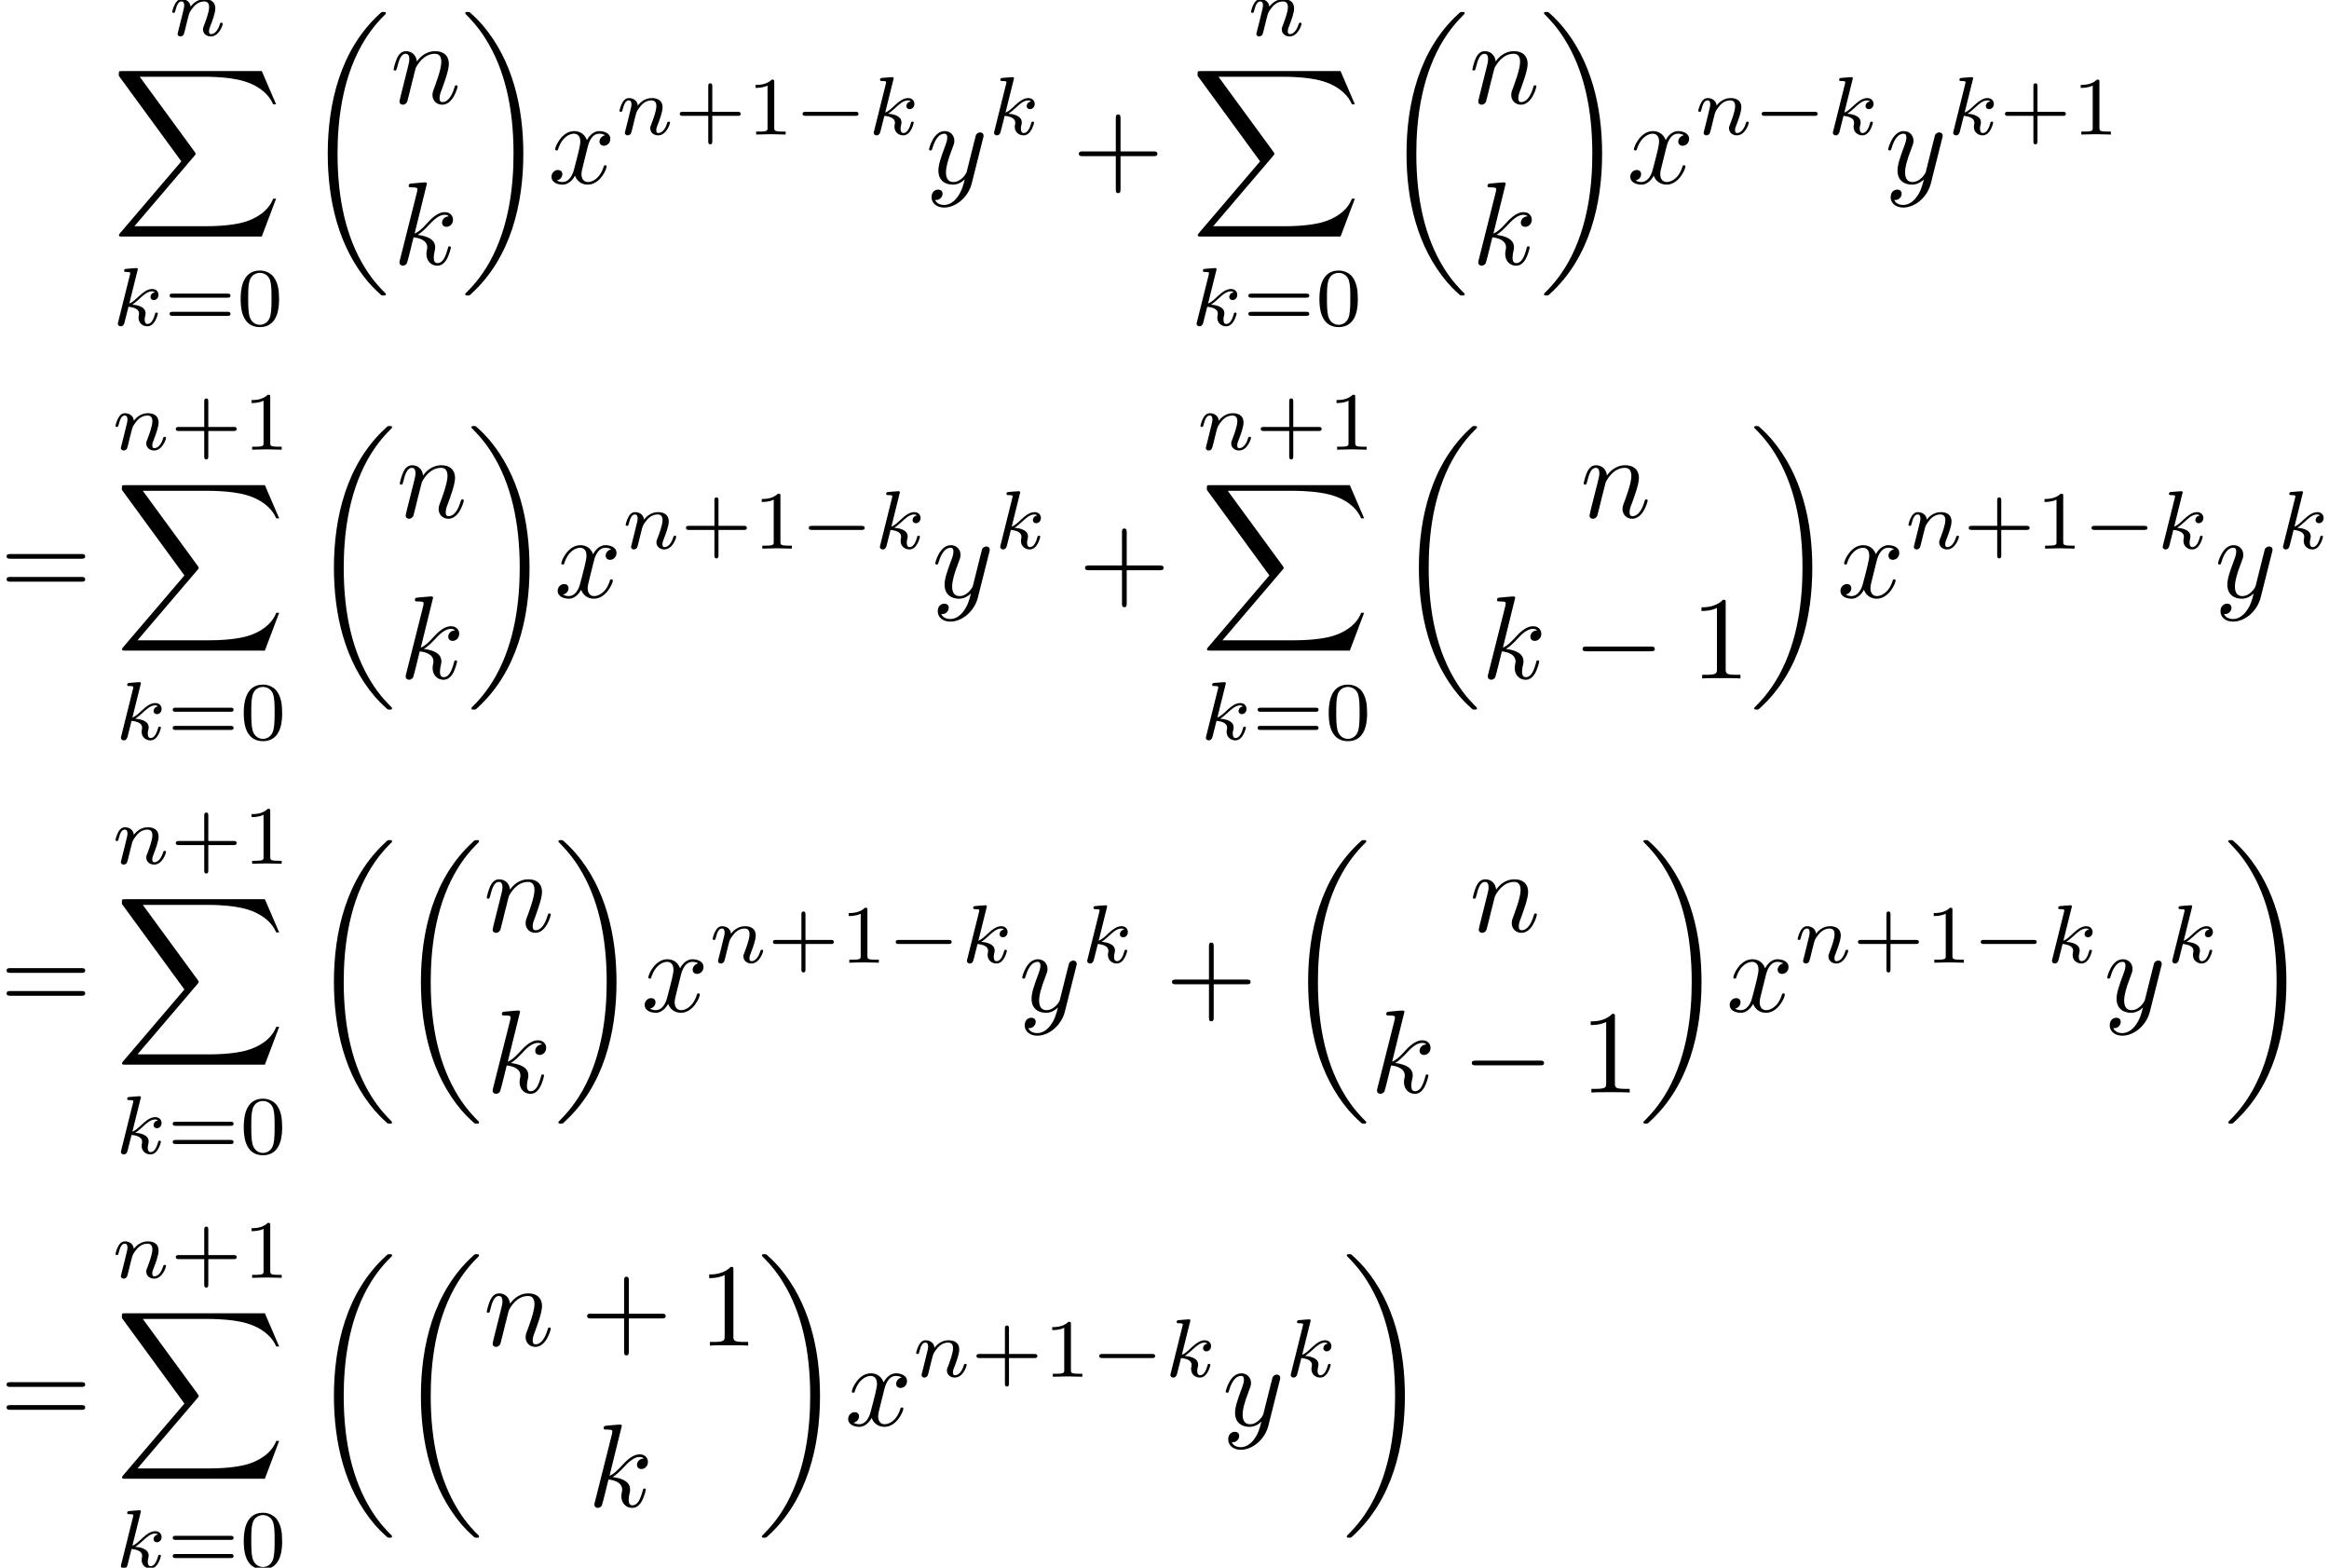 <?xml version='1.0' encoding='UTF-8'?>
<!-- This file was generated by dvisvgm 2.13.3 -->
<svg version='1.1' xmlns='http://www.w3.org/2000/svg' xmlns:xlink='http://www.w3.org/1999/xlink' width='294.542pt' height='198.245pt' viewBox='203.356 43.949 294.542 198.245'>
<defs>
<path id='g0-0' d='M6.565-2.291C6.735-2.291 6.914-2.291 6.914-2.491S6.735-2.69 6.565-2.69H1.176C1.006-2.69 .827-2.69 .827-2.491S1.006-2.291 1.176-2.291H6.565Z'/>
<path id='g4-43' d='M4.075-2.291H6.854C6.994-2.291 7.183-2.291 7.183-2.491S6.994-2.69 6.854-2.69H4.075V-5.479C4.075-5.619 4.075-5.808 3.875-5.808S3.676-5.619 3.676-5.479V-2.69H.887C.747-2.69 .558-2.69 .558-2.491S.747-2.291 .887-2.291H3.676V.498C3.676 .638 3.676 .827 3.875 .827S4.075 .638 4.075 .498V-2.291Z'/>
<path id='g4-49' d='M2.929-6.376C2.929-6.615 2.929-6.635 2.7-6.635C2.082-5.998 1.205-5.998 .887-5.998V-5.689C1.086-5.689 1.674-5.689 2.192-5.948V-.787C2.192-.428 2.162-.309 1.265-.309H.946V0C1.295-.03 2.162-.03 2.56-.03S3.826-.03 4.174 0V-.309H3.856C2.959-.309 2.929-.418 2.929-.787V-6.376Z'/>
<path id='g4-61' d='M6.844-3.258C6.994-3.258 7.183-3.258 7.183-3.457S6.994-3.656 6.854-3.656H.887C.747-3.656 .558-3.656 .558-3.457S.747-3.258 .897-3.258H6.844ZM6.854-1.325C6.994-1.325 7.183-1.325 7.183-1.524S6.994-1.724 6.844-1.724H.897C.747-1.724 .558-1.724 .558-1.524S.747-1.325 .887-1.325H6.854Z'/>
<path id='g1-0' d='M5.189-1.576C5.3-1.576 5.467-1.576 5.467-1.743C5.467-1.918 5.307-1.918 5.189-1.918H1.032C.921-1.918 .753-1.918 .753-1.75C.753-1.576 .914-1.576 1.032-1.576H5.189Z'/>
<path id='g5-43' d='M3.229-1.576H5.363C5.454-1.576 5.621-1.576 5.621-1.743C5.621-1.918 5.461-1.918 5.363-1.918H3.229V-4.059C3.229-4.149 3.229-4.317 3.062-4.317C2.887-4.317 2.887-4.156 2.887-4.059V-1.918H.746C.656-1.918 .488-1.918 .488-1.75C.488-1.576 .649-1.576 .746-1.576H2.887V.565C2.887 .656 2.887 .823 3.055 .823C3.229 .823 3.229 .663 3.229 .565V-1.576Z'/>
<path id='g5-48' d='M3.599-2.225C3.599-2.992 3.508-3.543 3.187-4.031C2.971-4.352 2.538-4.631 1.981-4.631C.363-4.631 .363-2.727 .363-2.225S.363 .139 1.981 .139S3.599-1.723 3.599-2.225ZM1.981-.056C1.66-.056 1.234-.244 1.095-.816C.997-1.227 .997-1.799 .997-2.315C.997-2.824 .997-3.354 1.102-3.738C1.248-4.289 1.695-4.435 1.981-4.435C2.357-4.435 2.72-4.205 2.845-3.801C2.957-3.424 2.964-2.922 2.964-2.315C2.964-1.799 2.964-1.283 2.873-.844C2.734-.209 2.26-.056 1.981-.056Z'/>
<path id='g5-49' d='M2.336-4.435C2.336-4.624 2.322-4.631 2.127-4.631C1.681-4.191 1.046-4.184 .76-4.184V-3.933C.928-3.933 1.388-3.933 1.771-4.129V-.572C1.771-.342 1.771-.251 1.074-.251H.809V0C.934-.007 1.792-.028 2.05-.028C2.267-.028 3.145-.007 3.299 0V-.251H3.034C2.336-.251 2.336-.342 2.336-.572V-4.435Z'/>
<path id='g5-61' d='M5.356-2.343C5.461-2.343 5.621-2.343 5.621-2.518C5.621-2.685 5.454-2.685 5.363-2.685H.746C.656-2.685 .488-2.685 .488-2.518C.488-2.343 .649-2.343 .753-2.343H5.356ZM5.363-.809C5.454-.809 5.621-.809 5.621-.976C5.621-1.151 5.461-1.151 5.356-1.151H.753C.649-1.151 .488-1.151 .488-.976C.488-.809 .656-.809 .746-.809H5.363Z'/>
<path id='g6-18' d='M6.974 23.402C6.974 23.362 6.954 23.342 6.934 23.313C6.565 22.944 5.898 22.276 5.23 21.2C3.626 18.63 2.899 15.392 2.899 11.557C2.899 8.877 3.258 5.42 4.902 2.451C5.689 1.036 6.506 .219 6.944-.219C6.974-.249 6.974-.269 6.974-.299C6.974-.399 6.904-.399 6.765-.399S6.605-.399 6.456-.249C3.118 2.79 2.072 7.352 2.072 11.547C2.072 15.462 2.969 19.407 5.499 22.386C5.699 22.615 6.077 23.024 6.486 23.382C6.605 23.502 6.625 23.502 6.765 23.502S6.974 23.502 6.974 23.402Z'/>
<path id='g6-19' d='M5.25 11.557C5.25 7.641 4.354 3.696 1.823 .717C1.624 .488 1.245 .08 .837-.279C.717-.399 .697-.399 .558-.399C.438-.399 .349-.399 .349-.299C.349-.259 .389-.219 .408-.199C.757 .159 1.425 .827 2.092 1.903C3.696 4.473 4.423 7.711 4.423 11.547C4.423 14.227 4.065 17.684 2.421 20.653C1.634 22.067 .807 22.894 .389 23.313C.369 23.342 .349 23.372 .349 23.402C.349 23.502 .438 23.502 .558 23.502C.697 23.502 .717 23.502 .867 23.352C4.204 20.314 5.25 15.751 5.25 11.557Z'/>
<path id='g6-88' d='M12.613 13.948L13.818 10.76H13.569C13.181 11.796 12.125 12.473 10.979 12.772C10.77 12.822 9.793 13.081 7.88 13.081H1.873L6.944 7.133C7.014 7.054 7.034 7.024 7.034 6.974C7.034 6.954 7.034 6.924 6.964 6.824L2.321 .478H7.781C9.116 .478 10.022 .618 10.112 .638C10.65 .717 11.517 .887 12.304 1.385C12.553 1.544 13.23 1.993 13.569 2.8H13.818L12.613 0H.837C.608 0 .598 .01 .568 .07C.558 .1 .558 .289 .558 .399L5.828 7.611L.667 13.659C.568 13.778 .568 13.828 .568 13.838C.568 13.948 .658 13.948 .837 13.948H12.613Z'/>
<path id='g2-107' d='M2.859-6.804C2.859-6.814 2.859-6.914 2.73-6.914C2.501-6.914 1.773-6.834 1.514-6.814C1.435-6.804 1.325-6.795 1.325-6.615C1.325-6.496 1.415-6.496 1.564-6.496C2.042-6.496 2.062-6.426 2.062-6.326L2.032-6.127L.588-.389C.548-.249 .548-.229 .548-.169C.548 .06 .747 .11 .837 .11C.966 .11 1.116 .02 1.176-.1C1.225-.189 1.674-2.032 1.733-2.281C2.072-2.252 2.889-2.092 2.889-1.435C2.889-1.365 2.889-1.325 2.859-1.225C2.839-1.106 2.819-.986 2.819-.877C2.819-.289 3.218 .11 3.736 .11C4.035 .11 4.304-.05 4.523-.418C4.772-.857 4.882-1.405 4.882-1.425C4.882-1.524 4.792-1.524 4.762-1.524C4.663-1.524 4.653-1.484 4.623-1.345C4.423-.618 4.194-.11 3.756-.11C3.567-.11 3.437-.219 3.437-.578C3.437-.747 3.477-.976 3.517-1.136C3.557-1.305 3.557-1.345 3.557-1.445C3.557-2.092 2.929-2.381 2.082-2.491C2.391-2.67 2.71-2.989 2.939-3.228C3.417-3.756 3.875-4.184 4.364-4.184C4.423-4.184 4.433-4.184 4.453-4.174C4.573-4.154 4.583-4.154 4.663-4.095C4.682-4.085 4.682-4.075 4.702-4.055C4.224-4.025 4.134-3.636 4.134-3.517C4.134-3.357 4.244-3.168 4.513-3.168C4.772-3.168 5.061-3.387 5.061-3.776C5.061-4.075 4.832-4.403 4.384-4.403C4.105-4.403 3.646-4.324 2.929-3.527C2.59-3.148 2.202-2.75 1.823-2.6L2.859-6.804Z'/>
<path id='g2-110' d='M.877-.588C.847-.438 .787-.209 .787-.159C.787 .02 .927 .11 1.076 .11C1.196 .11 1.375 .03 1.445-.169C1.455-.189 1.574-.658 1.634-.907L1.853-1.803C1.913-2.022 1.973-2.242 2.022-2.471C2.062-2.64 2.142-2.929 2.152-2.969C2.301-3.278 2.829-4.184 3.776-4.184C4.224-4.184 4.314-3.816 4.314-3.487C4.314-2.869 3.826-1.594 3.666-1.166C3.577-.936 3.567-.817 3.567-.707C3.567-.239 3.915 .11 4.384 .11C5.32 .11 5.689-1.345 5.689-1.425C5.689-1.524 5.599-1.524 5.569-1.524C5.469-1.524 5.469-1.494 5.42-1.345C5.22-.667 4.892-.11 4.403-.11C4.234-.11 4.164-.209 4.164-.438C4.164-.687 4.254-.927 4.344-1.146C4.533-1.674 4.951-2.77 4.951-3.337C4.951-4.005 4.523-4.403 3.806-4.403C2.909-4.403 2.421-3.766 2.252-3.537C2.202-4.095 1.793-4.403 1.335-4.403S.687-4.015 .588-3.836C.428-3.497 .289-2.909 .289-2.869C.289-2.77 .389-2.77 .408-2.77C.508-2.77 .518-2.78 .578-2.999C.747-3.706 .946-4.184 1.305-4.184C1.504-4.184 1.614-4.055 1.614-3.726C1.614-3.517 1.584-3.407 1.455-2.889L.877-.588Z'/>
<path id='g2-120' d='M3.328-3.009C3.387-3.268 3.616-4.184 4.314-4.184C4.364-4.184 4.603-4.184 4.812-4.055C4.533-4.005 4.334-3.756 4.334-3.517C4.334-3.357 4.443-3.168 4.712-3.168C4.932-3.168 5.25-3.347 5.25-3.746C5.25-4.264 4.663-4.403 4.324-4.403C3.746-4.403 3.397-3.875 3.278-3.646C3.029-4.304 2.491-4.403 2.202-4.403C1.166-4.403 .598-3.118 .598-2.869C.598-2.77 .697-2.77 .717-2.77C.797-2.77 .827-2.79 .847-2.879C1.186-3.935 1.843-4.184 2.182-4.184C2.371-4.184 2.72-4.095 2.72-3.517C2.72-3.208 2.55-2.54 2.182-1.146C2.022-.528 1.674-.11 1.235-.11C1.176-.11 .946-.11 .737-.239C.986-.289 1.205-.498 1.205-.777C1.205-1.046 .986-1.126 .837-1.126C.538-1.126 .289-.867 .289-.548C.289-.09 .787 .11 1.225 .11C1.883 .11 2.242-.588 2.271-.648C2.391-.279 2.75 .11 3.347 .11C4.374 .11 4.941-1.176 4.941-1.425C4.941-1.524 4.852-1.524 4.822-1.524C4.732-1.524 4.712-1.484 4.692-1.415C4.364-.349 3.686-.11 3.367-.11C2.979-.11 2.819-.428 2.819-.767C2.819-.986 2.879-1.205 2.989-1.644L3.328-3.009Z'/>
<path id='g2-121' d='M4.842-3.796C4.882-3.935 4.882-3.955 4.882-4.025C4.882-4.204 4.742-4.294 4.593-4.294C4.493-4.294 4.334-4.234 4.244-4.085C4.224-4.035 4.144-3.726 4.105-3.547C4.035-3.288 3.965-3.019 3.905-2.75L3.457-.956C3.417-.807 2.989-.11 2.331-.11C1.823-.11 1.714-.548 1.714-.917C1.714-1.375 1.883-1.993 2.222-2.869C2.381-3.278 2.421-3.387 2.421-3.587C2.421-4.035 2.102-4.403 1.604-4.403C.658-4.403 .289-2.959 .289-2.869C.289-2.77 .389-2.77 .408-2.77C.508-2.77 .518-2.79 .568-2.949C.837-3.885 1.235-4.184 1.574-4.184C1.654-4.184 1.823-4.184 1.823-3.866C1.823-3.616 1.724-3.357 1.654-3.168C1.255-2.112 1.076-1.544 1.076-1.076C1.076-.189 1.704 .11 2.291 .11C2.68 .11 3.019-.06 3.298-.339C3.168 .179 3.049 .667 2.65 1.196C2.391 1.534 2.012 1.823 1.554 1.823C1.415 1.823 .966 1.793 .797 1.405C.956 1.405 1.086 1.405 1.225 1.285C1.325 1.196 1.425 1.066 1.425 .877C1.425 .568 1.156 .528 1.056 .528C.827 .528 .498 .687 .498 1.176C.498 1.674 .936 2.042 1.554 2.042C2.58 2.042 3.606 1.136 3.885 .01L4.842-3.796Z'/>
<path id='g3-107' d='M2.183-4.631C2.19-4.645 2.211-4.735 2.211-4.742C2.211-4.777 2.183-4.84 2.099-4.84C1.96-4.84 1.381-4.784 1.206-4.77C1.151-4.763 1.053-4.756 1.053-4.61C1.053-4.512 1.151-4.512 1.234-4.512C1.569-4.512 1.569-4.463 1.569-4.407C1.569-4.359 1.555-4.317 1.541-4.254L.558-.307C.523-.181 .523-.167 .523-.153C.523-.049 .607 .07 .76 .07C.948 .07 1.039-.07 1.081-.223C1.095-.251 1.395-1.478 1.423-1.576C1.918-1.527 2.315-1.367 2.315-1.004C2.315-.969 2.315-.934 2.301-.865C2.273-.76 2.273-.725 2.273-.649C2.273-.153 2.678 .07 3.013 .07C3.689 .07 3.898-.99 3.898-.997C3.898-1.088 3.808-1.088 3.787-1.088C3.689-1.088 3.682-1.053 3.647-.921C3.564-.621 3.375-.126 3.034-.126C2.845-.126 2.79-.3 2.79-.488C2.79-.607 2.79-.621 2.831-.802C2.838-.823 2.866-.941 2.866-1.018C2.866-1.639 2.029-1.736 1.736-1.757C1.939-1.883 2.197-2.113 2.315-2.218C2.671-2.552 3.02-2.88 3.41-2.88C3.494-2.88 3.585-2.859 3.64-2.79C3.34-2.741 3.278-2.504 3.278-2.399C3.278-2.246 3.396-2.141 3.557-2.141C3.745-2.141 3.954-2.294 3.954-2.587C3.954-2.817 3.787-3.075 3.417-3.075C3.02-3.075 2.657-2.79 2.301-2.462C2.008-2.183 1.778-1.967 1.492-1.848L2.183-4.631Z'/>
<path id='g3-110' d='M.851-.439C.823-.349 .781-.174 .781-.153C.781 0 .907 .07 1.018 .07C1.144 .07 1.255-.021 1.29-.084S1.381-.37 1.416-.516C1.451-.649 1.527-.969 1.569-1.144C1.611-1.297 1.653-1.451 1.688-1.611C1.764-1.897 1.778-1.953 1.981-2.239C2.176-2.518 2.504-2.88 3.027-2.88C3.431-2.88 3.438-2.525 3.438-2.392C3.438-1.974 3.138-1.2 3.027-.907C2.95-.711 2.922-.649 2.922-.53C2.922-.16 3.229 .07 3.585 .07C4.282 .07 4.589-.893 4.589-.997C4.589-1.088 4.498-1.088 4.477-1.088C4.38-1.088 4.373-1.046 4.345-.969C4.184-.411 3.884-.126 3.605-.126C3.459-.126 3.431-.223 3.431-.37C3.431-.53 3.466-.621 3.592-.934C3.675-1.151 3.961-1.89 3.961-2.28C3.961-2.957 3.424-3.075 3.055-3.075C2.476-3.075 2.085-2.72 1.876-2.441C1.827-2.922 1.416-3.075 1.13-3.075C.83-3.075 .669-2.859 .579-2.699C.425-2.441 .328-2.043 .328-2.008C.328-1.918 .425-1.918 .446-1.918C.544-1.918 .551-1.939 .6-2.127C.704-2.538 .837-2.88 1.109-2.88C1.29-2.88 1.339-2.727 1.339-2.538C1.339-2.406 1.276-2.148 1.227-1.96S1.109-1.485 1.074-1.332L.851-.439Z'/>
</defs>
<g id='page1' transform='matrix(1.5 0 0 1.5 0 0)'>
<use x='149.763' y='32.302' xlink:href='#g3-110'/>
<use x='145.03' y='35.291' xlink:href='#g6-88'/>
<use x='144.98' y='56.738' xlink:href='#g3-107'/>
<use x='149.383' y='56.738' xlink:href='#g5-61'/>
<use x='155.499' y='56.738' xlink:href='#g5-48'/>
<use x='161.131' y='30.708' xlink:href='#g6-18'/>
<use x='168.465' y='38.016' xlink:href='#g2-110'/>
<use x='168.704' y='51.589' xlink:href='#g2-107'/>
<use x='174.444' y='30.708' xlink:href='#g6-19'/>
<use x='181.778' y='44.755' xlink:href='#g2-120'/>
<use x='187.472' y='40.642' xlink:href='#g3-110'/>
<use x='192.397' y='40.642' xlink:href='#g5-43'/>
<use x='198.513' y='40.642' xlink:href='#g5-49'/>
<use x='202.484' y='40.642' xlink:href='#g1-0'/>
<use x='208.711' y='40.642' xlink:href='#g3-107'/>
<use x='213.613' y='44.755' xlink:href='#g2-121'/>
<use x='218.854' y='40.642' xlink:href='#g3-107'/>
<use x='225.97' y='44.755' xlink:href='#g4-43'/>
<use x='240.716' y='32.302' xlink:href='#g3-110'/>
<use x='235.983' y='35.291' xlink:href='#g6-88'/>
<use x='235.933' y='56.738' xlink:href='#g3-107'/>
<use x='240.336' y='56.738' xlink:href='#g5-61'/>
<use x='246.452' y='56.738' xlink:href='#g5-48'/>
<use x='252.084' y='30.708' xlink:href='#g6-18'/>
<use x='259.418' y='38.016' xlink:href='#g2-110'/>
<use x='259.658' y='51.589' xlink:href='#g2-107'/>
<use x='265.398' y='30.708' xlink:href='#g6-19'/>
<use x='272.731' y='44.755' xlink:href='#g2-120'/>
<use x='278.425' y='40.642' xlink:href='#g3-110'/>
<use x='283.35' y='40.642' xlink:href='#g1-0'/>
<use x='289.577' y='40.642' xlink:href='#g3-107'/>
<use x='294.478' y='44.755' xlink:href='#g2-121'/>
<use x='299.72' y='40.642' xlink:href='#g3-107'/>
<use x='304.124' y='40.642' xlink:href='#g5-43'/>
<use x='310.24' y='40.642' xlink:href='#g5-49'/>
<use x='135.57' y='79.663' xlink:href='#g4-61'/>
<use x='144.98' y='67.21' xlink:href='#g3-110'/>
<use x='149.904' y='67.21' xlink:href='#g5-43'/>
<use x='156.02' y='67.21' xlink:href='#g5-49'/>
<use x='145.29' y='70.199' xlink:href='#g6-88'/>
<use x='145.24' y='91.646' xlink:href='#g3-107'/>
<use x='149.644' y='91.646' xlink:href='#g5-61'/>
<use x='155.76' y='91.646' xlink:href='#g5-48'/>
<use x='161.652' y='65.616' xlink:href='#g6-18'/>
<use x='168.986' y='72.924' xlink:href='#g2-110'/>
<use x='169.226' y='86.497' xlink:href='#g2-107'/>
<use x='174.966' y='65.616' xlink:href='#g6-19'/>
<use x='182.299' y='79.663' xlink:href='#g2-120'/>
<use x='187.993' y='75.55' xlink:href='#g3-110'/>
<use x='192.918' y='75.55' xlink:href='#g5-43'/>
<use x='199.034' y='75.55' xlink:href='#g5-49'/>
<use x='203.005' y='75.55' xlink:href='#g1-0'/>
<use x='209.232' y='75.55' xlink:href='#g3-107'/>
<use x='214.134' y='79.663' xlink:href='#g2-121'/>
<use x='219.376' y='75.55' xlink:href='#g3-107'/>
<use x='226.491' y='79.663' xlink:href='#g4-43'/>
<use x='236.454' y='67.21' xlink:href='#g3-110'/>
<use x='241.379' y='67.21' xlink:href='#g5-43'/>
<use x='247.495' y='67.21' xlink:href='#g5-49'/>
<use x='236.765' y='70.199' xlink:href='#g6-88'/>
<use x='236.715' y='91.646' xlink:href='#g3-107'/>
<use x='241.118' y='91.646' xlink:href='#g5-61'/>
<use x='247.234' y='91.646' xlink:href='#g5-48'/>
<use x='253.126' y='65.616' xlink:href='#g6-18'/>
<use x='268.799' y='72.924' xlink:href='#g2-110'/>
<use x='260.46' y='86.497' xlink:href='#g2-107'/>
<use x='268.174' y='86.497' xlink:href='#g0-0'/>
<use x='278.137' y='86.497' xlink:href='#g4-49'/>
<use x='283.118' y='65.616' xlink:href='#g6-19'/>
<use x='290.452' y='79.663' xlink:href='#g2-120'/>
<use x='296.146' y='75.55' xlink:href='#g3-110'/>
<use x='301.071' y='75.55' xlink:href='#g5-43'/>
<use x='307.187' y='75.55' xlink:href='#g5-49'/>
<use x='311.158' y='75.55' xlink:href='#g1-0'/>
<use x='317.384' y='75.55' xlink:href='#g3-107'/>
<use x='322.286' y='79.663' xlink:href='#g2-121'/>
<use x='327.528' y='75.55' xlink:href='#g3-107'/>
<use x='135.57' y='114.572' xlink:href='#g4-61'/>
<use x='144.98' y='102.118' xlink:href='#g3-110'/>
<use x='149.904' y='102.118' xlink:href='#g5-43'/>
<use x='156.02' y='102.118' xlink:href='#g5-49'/>
<use x='145.29' y='105.107' xlink:href='#g6-88'/>
<use x='145.24' y='126.554' xlink:href='#g3-107'/>
<use x='149.644' y='126.554' xlink:href='#g5-61'/>
<use x='155.76' y='126.554' xlink:href='#g5-48'/>
<use x='161.652' y='100.524' xlink:href='#g6-18'/>
<use x='168.986' y='100.524' xlink:href='#g6-18'/>
<use x='176.319' y='107.832' xlink:href='#g2-110'/>
<use x='176.559' y='121.405' xlink:href='#g2-107'/>
<use x='182.299' y='100.524' xlink:href='#g6-19'/>
<use x='189.633' y='114.572' xlink:href='#g2-120'/>
<use x='195.327' y='110.458' xlink:href='#g3-110'/>
<use x='200.252' y='110.458' xlink:href='#g5-43'/>
<use x='206.368' y='110.458' xlink:href='#g5-49'/>
<use x='210.339' y='110.458' xlink:href='#g1-0'/>
<use x='216.566' y='110.458' xlink:href='#g3-107'/>
<use x='221.467' y='114.572' xlink:href='#g2-121'/>
<use x='226.709' y='110.458' xlink:href='#g3-107'/>
<use x='233.825' y='114.572' xlink:href='#g4-43'/>
<use x='243.788' y='100.524' xlink:href='#g6-18'/>
<use x='259.46' y='107.832' xlink:href='#g2-110'/>
<use x='251.121' y='121.405' xlink:href='#g2-107'/>
<use x='258.835' y='121.405' xlink:href='#g0-0'/>
<use x='268.798' y='121.405' xlink:href='#g4-49'/>
<use x='273.779' y='100.524' xlink:href='#g6-19'/>
<use x='281.113' y='114.572' xlink:href='#g2-120'/>
<use x='286.807' y='110.458' xlink:href='#g3-110'/>
<use x='291.732' y='110.458' xlink:href='#g5-43'/>
<use x='297.848' y='110.458' xlink:href='#g5-49'/>
<use x='301.819' y='110.458' xlink:href='#g1-0'/>
<use x='308.046' y='110.458' xlink:href='#g3-107'/>
<use x='312.947' y='114.572' xlink:href='#g2-121'/>
<use x='318.189' y='110.458' xlink:href='#g3-107'/>
<use x='323.091' y='100.524' xlink:href='#g6-19'/>
<use x='135.57' y='149.48' xlink:href='#g4-61'/>
<use x='144.98' y='137.026' xlink:href='#g3-110'/>
<use x='149.904' y='137.026' xlink:href='#g5-43'/>
<use x='156.02' y='137.026' xlink:href='#g5-49'/>
<use x='145.29' y='140.015' xlink:href='#g6-88'/>
<use x='145.24' y='161.462' xlink:href='#g3-107'/>
<use x='149.644' y='161.462' xlink:href='#g5-61'/>
<use x='155.76' y='161.462' xlink:href='#g5-48'/>
<use x='161.652' y='135.432' xlink:href='#g6-18'/>
<use x='168.986' y='135.432' xlink:href='#g6-18'/>
<use x='176.319' y='142.74' xlink:href='#g2-110'/>
<use x='184.513' y='142.74' xlink:href='#g4-43'/>
<use x='194.476' y='142.74' xlink:href='#g4-49'/>
<use x='185.138' y='156.313' xlink:href='#g2-107'/>
<use x='199.457' y='135.432' xlink:href='#g6-19'/>
<use x='206.791' y='149.48' xlink:href='#g2-120'/>
<use x='212.485' y='145.366' xlink:href='#g3-110'/>
<use x='217.41' y='145.366' xlink:href='#g5-43'/>
<use x='223.526' y='145.366' xlink:href='#g5-49'/>
<use x='227.497' y='145.366' xlink:href='#g1-0'/>
<use x='233.723' y='145.366' xlink:href='#g3-107'/>
<use x='238.625' y='149.48' xlink:href='#g2-121'/>
<use x='243.867' y='145.366' xlink:href='#g3-107'/>
<use x='248.769' y='135.432' xlink:href='#g6-19'/>
</g>
</svg>